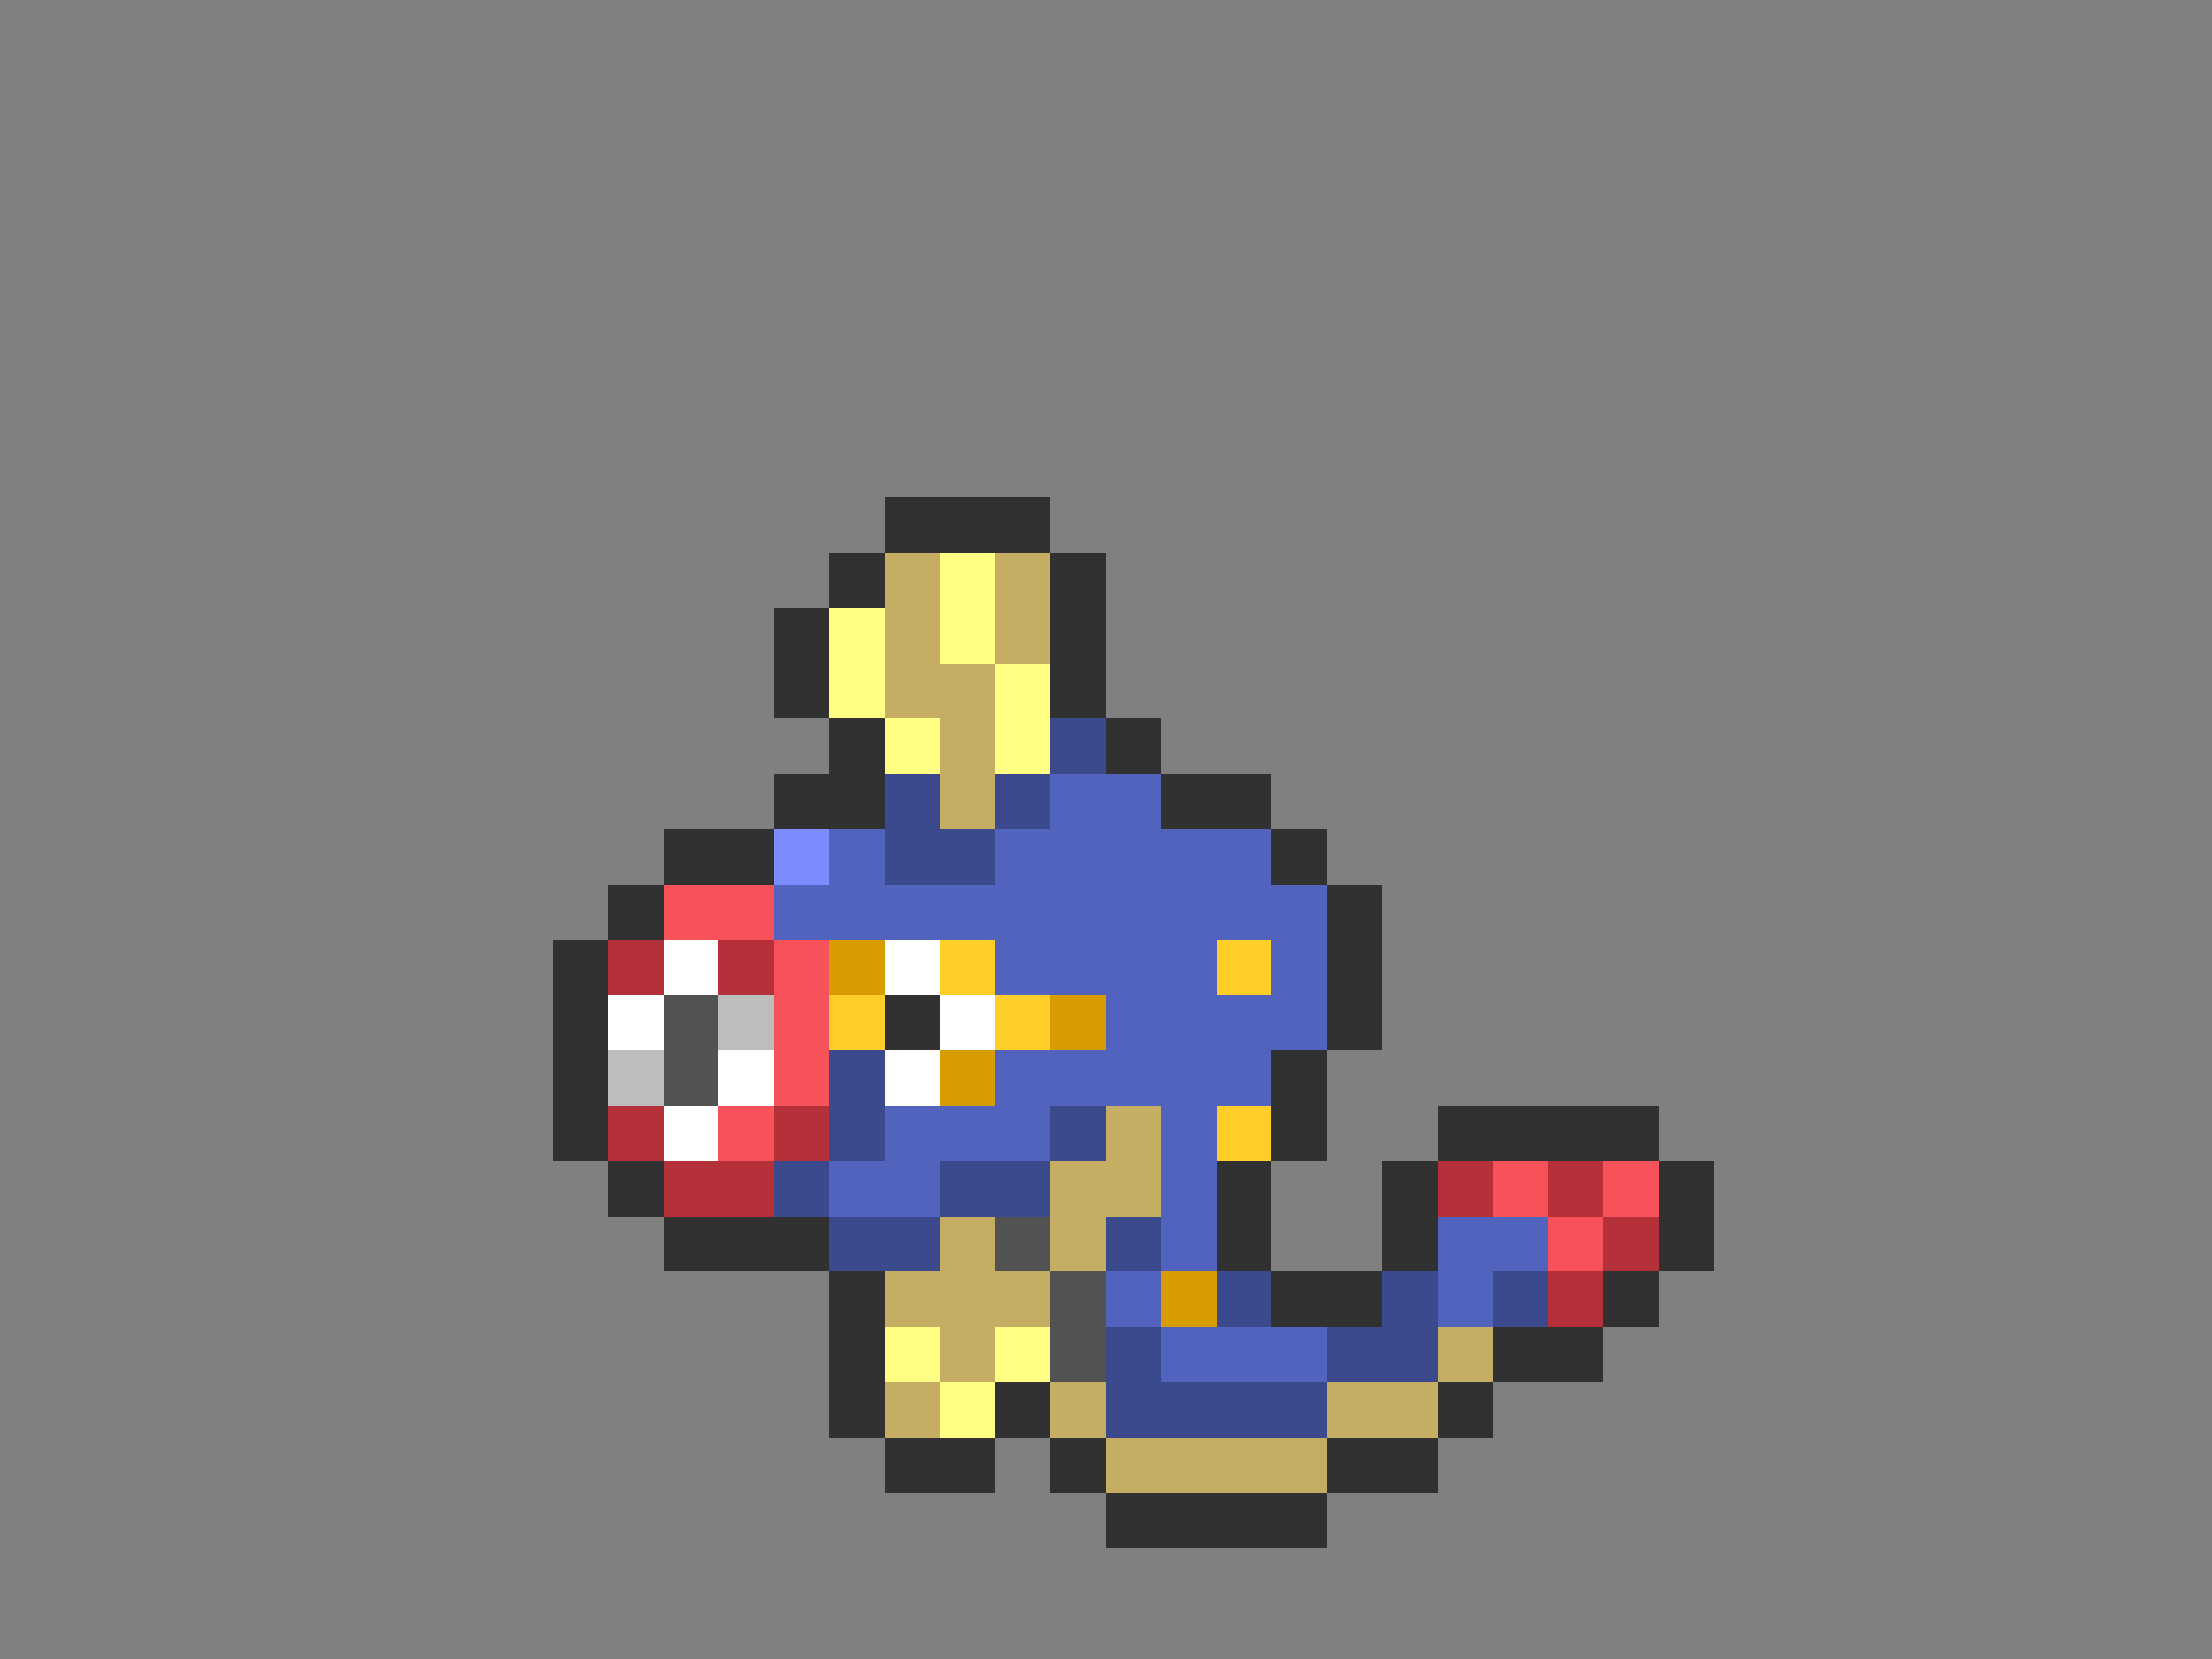 <svg xmlns="http://www.w3.org/2000/svg" viewBox="0 -0.5 40 30" shape-rendering="crispEdges">
<rect x="0" y="-0.5" width="40" height="30" fill="#808080" stroke="none"/>
<path stroke="#313131" d="M16 9h3M15 10h1M19 10h1M14 11h1M19 11h1M14 12h1M19 12h1M15 13h1M20 13h1M14 14h2M21 14h2M12 15h2M23 15h1M11 16h1M24 16h1M10 17h1M24 17h1M10 18h1M16 18h1M24 18h1M10 19h1M23 19h1M10 20h1M23 20h1M26 20h4M11 21h1M22 21h1M25 21h1M30 21h1M12 22h3M22 22h1M25 22h1M30 22h1M15 23h1M23 23h2M29 23h1M15 24h1M27 24h2M15 25h1M18 25h1M26 25h1M16 26h2M19 26h1M24 26h2M20 27h4" />
<path stroke="#c5ad63" d="M16 10h1M18 10h1M16 11h1M18 11h1M16 12h2M17 13h1M17 14h1M20 20h1M19 21h2M17 22h1M19 22h1M16 23h3M17 24h1M26 24h1M16 25h1M19 25h1M24 25h2M20 26h4" />
<path stroke="#ffff84" d="M17 10h1M15 11h1M17 11h1M15 12h1M18 12h1M16 13h1M18 13h1M16 24h1M18 24h1M17 25h1" />
<path stroke="#3a4a8c" d="M19 13h1M16 14h1M18 14h1M16 15h2M15 19h1M15 20h1M19 20h1M14 21h1M17 21h2M15 22h2M20 22h1M22 23h1M25 23h1M27 23h1M20 24h1M24 24h2M20 25h4" />
<path stroke="#5263bd" d="M19 14h2M15 15h1M18 15h5M14 16h10M18 17h4M23 17h1M20 18h4M18 19h5M16 20h3M21 20h1M15 21h2M21 21h1M21 22h1M26 22h2M20 23h1M26 23h1M21 24h3" />
<path stroke="#7b8cff" d="M14 15h1" />
<path stroke="#f7525a" d="M12 16h2M14 17h1M14 18h1M14 19h1M13 20h1M27 21h1M29 21h1M28 22h1" />
<path stroke="#b5313a" d="M11 17h1M13 17h1M11 20h1M14 20h1M12 21h2M26 21h1M28 21h1M29 22h1M28 23h1" />
<path stroke="#ffffff" d="M12 17h1M16 17h1M11 18h1M17 18h1M13 19h1M16 19h1M12 20h1" />
<path stroke="#d69c00" d="M15 17h1M19 18h1M17 19h1M21 23h1" />
<path stroke="#ffce29" d="M17 17h1M22 17h1M15 18h1M18 18h1M22 20h1" />
<path stroke="#525252" d="M12 18h1M12 19h1M18 22h1M19 23h1M19 24h1" />
<path stroke="#bdbdbd" d="M13 18h1M11 19h1" />
</svg>